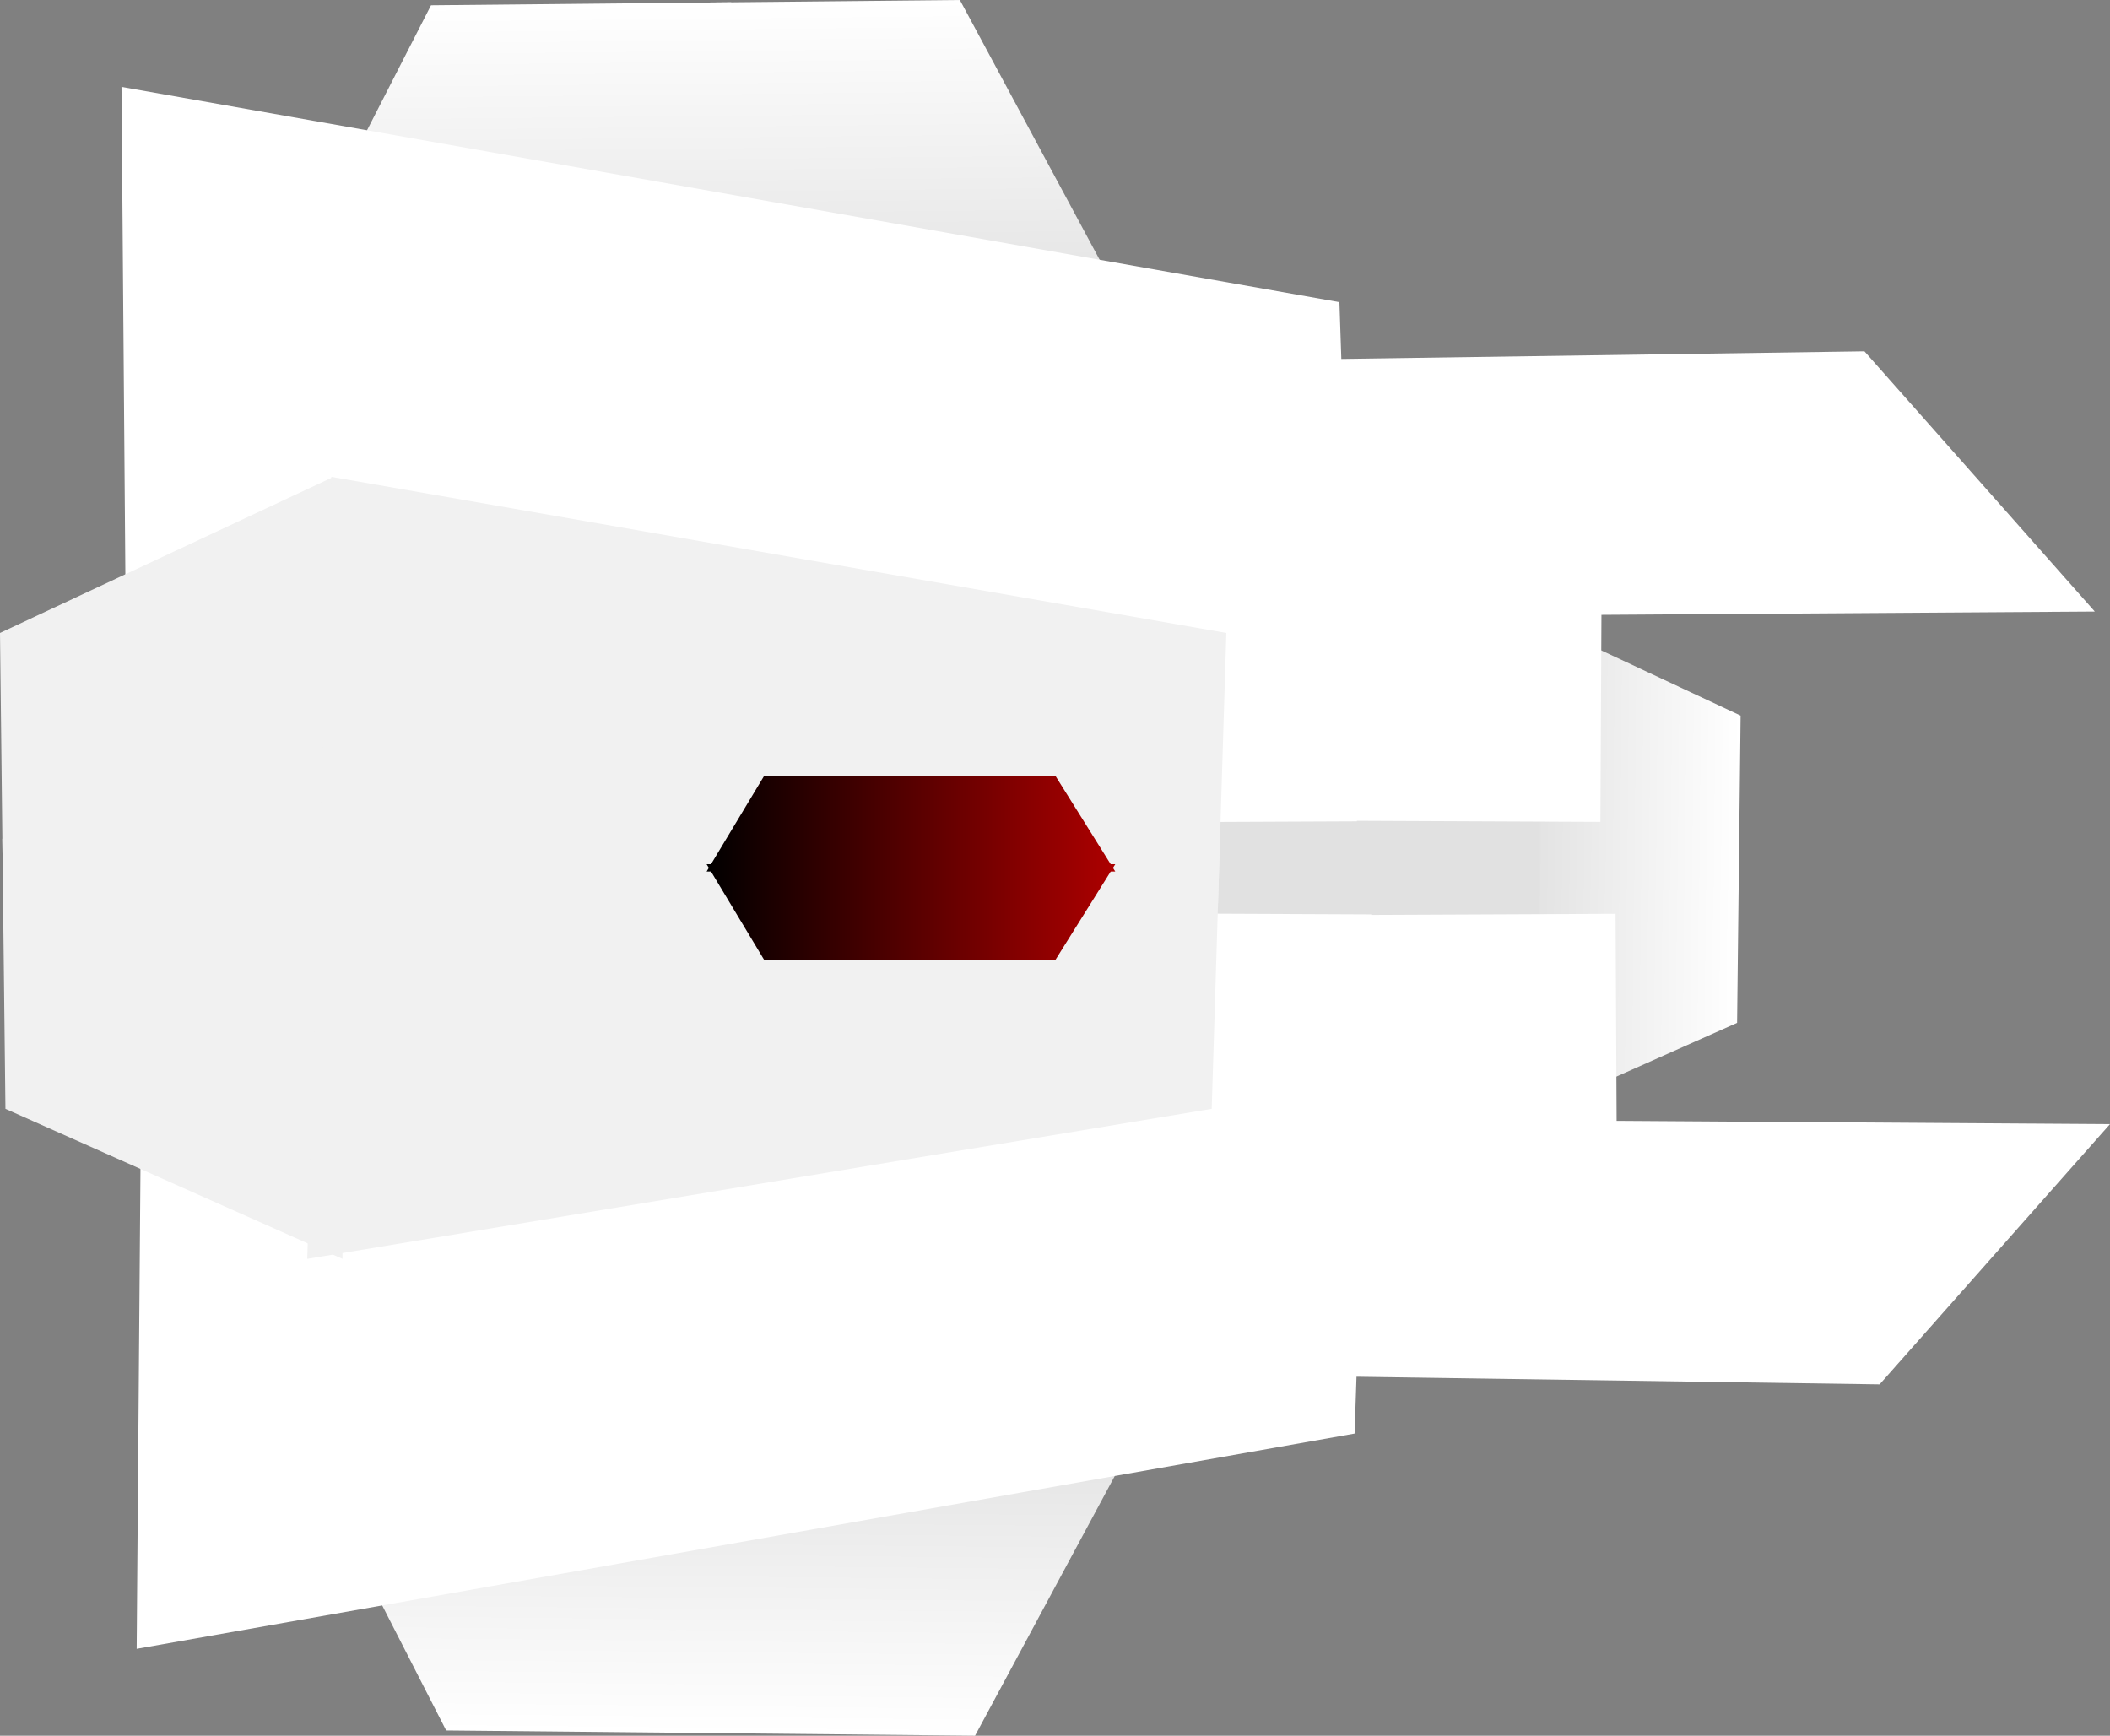<svg version="1.1" xmlns="http://www.w3.org/2000/svg" xmlns:xlink="http://www.w3.org/1999/xlink" width="139.063" height="114.402" viewBox="0,0,139.063,114.402"><rect x="0" y="0" width="139.063" height="114.402" fill="#808080" stroke="none"/><defs><linearGradient x1="297.228" y1="187.725" x2="282.96" y2="187.596" gradientUnits="userSpaceOnUse" id="color-1"><stop offset="0" stop-color="#ffffff"/><stop offset="1" stop-color="#e1e1e1"/></linearGradient><linearGradient x1="297.403" y1="172.456" x2="283.135" y2="172.326" gradientUnits="userSpaceOnUse" id="color-2"><stop offset="0" stop-color="#ffffff"/><stop offset="1" stop-color="#e1e1e1"/></linearGradient><linearGradient x1="216.406" y1="236.896" x2="216.628" y2="215.531" gradientUnits="userSpaceOnUse" id="color-3"><stop offset="0" stop-color="#ffffff"/><stop offset="1" stop-color="#e1e1e1"/></linearGradient><linearGradient x1="242.688" y1="237.158" x2="242.91" y2="215.793" gradientUnits="userSpaceOnUse" id="color-4"><stop offset="0" stop-color="#ffffff"/><stop offset="1" stop-color="#e1e1e1"/></linearGradient><linearGradient x1="215.406" y1="123.104" x2="215.628" y2="144.469" gradientUnits="userSpaceOnUse" id="color-5"><stop offset="0" stop-color="#ffffff"/><stop offset="1" stop-color="#e1e1e1"/></linearGradient><linearGradient x1="241.688" y1="122.842" x2="241.91" y2="144.207" gradientUnits="userSpaceOnUse" id="color-6"><stop offset="0" stop-color="#ffffff"/><stop offset="1" stop-color="#e1e1e1"/></linearGradient><linearGradient x1="229.283" y1="182.903" x2="256.217" y2="182.903" gradientUnits="userSpaceOnUse" id="color-7"><stop offset="0" stop-color="#000000"/><stop offset="1" stop-color="#ad0000"/></linearGradient><linearGradient x1="229.283" y1="177.097" x2="256.217" y2="177.097" gradientUnits="userSpaceOnUse" id="color-8"><stop offset="0" stop-color="#000000"/><stop offset="1" stop-color="#ad0000"/></linearGradient></defs><g transform="translate(-182.713,-122.799)"><g data-paper-data="{&quot;isPaintingLayer&quot;:true}" fill-rule="nonzero" stroke="none" stroke-linecap="butt" stroke-linejoin="miter" stroke-miterlimit="10" stroke-dasharray="" stroke-dashoffset="0" style="mix-blend-mode: normal"><g stroke-width="0"><g data-paper-data="{&quot;index&quot;:null}"><path d="M283.063,178.592l14.268,0.129l-0.132,11.495l-14.343,6.385z" fill="url(#color-1)"/><path d="M283.238,163.322l14.193,6.643l-0.132,11.495l-14.268,-0.129z" data-paper-data="{&quot;index&quot;:null}" fill="url(#color-2)"/></g><path d="M217.432,188.648v-16.75h66.75v16.75z" fill="#e1e1e1"/></g><g data-paper-data="{&quot;index&quot;:null}"><g data-paper-data="{&quot;index&quot;:null}" stroke-width="0"><path d="M232.126,215.686l-0.222,21.365l-19.785,-0.197l-10.989,-21.477z" fill="url(#color-3)"/><path d="M258.408,215.948l-11.434,21.253l-19.785,-0.197l0.222,-21.365z" data-paper-data="{&quot;index&quot;:null}" fill="url(#color-4)"/></g><path d="M289.259,196.675l32.516,0.216l-15.182,17.152l-64.617,-0.939l-0.506,-29.865l32.146,-0.142l15.573,-0.069z" data-paper-data="{&quot;index&quot;:null}" fill="#ffffff" stroke-width="NaN"/><path d="M212.361,182.799l60.782,0.268l-1.154,34.22l-80.269,14.188l0.277,-34.904l20.274,-3.332z" data-paper-data="{&quot;index&quot;:null}" fill="#ffffff" stroke-width="NaN"/></g><g><g data-paper-data="{&quot;index&quot;:null}" stroke-width="0"><path d="M200.13,144.624l10.989,-21.477l19.785,-0.197l0.222,21.365z" fill="url(#color-5)"/><path d="M226.412,144.361l-0.222,-21.365l19.785,-0.197l11.434,21.253z" data-paper-data="{&quot;index&quot;:null}" fill="url(#color-6)"/></g><path d="M288.189,176.97l-15.573,-0.069l-32.146,-0.142l0.506,-29.865l64.617,-0.939l15.182,17.152l-32.516,0.216z" data-paper-data="{&quot;index&quot;:null}" fill="#ffffff" stroke-width="NaN"/><path d="M211.271,166.762l-20.274,-3.332l-0.277,-34.904l80.269,14.188l1.154,34.22l-60.782,0.268z" data-paper-data="{&quot;index&quot;:null}" fill="#ffffff" stroke-width="NaN"/></g><g stroke-width="0"><g data-paper-data="{&quot;index&quot;:null}" fill="#f1f1f1"><path d="M205.287,205.772l-22.215,-9.889l-0.204,-17.804l22.099,-0.2z"/><path d="M205.016,182.121l-22.099,0.2l-0.204,-17.804l21.984,-10.289z" data-paper-data="{&quot;index&quot;:null}"/></g><g data-paper-data="{&quot;index&quot;:null}" fill="#f1f1f1"><path d="M203.821,177.879l59.299,0.2l-0.548,17.804l-59.609,9.889z"/><path d="M204.549,154.228l58.988,10.289l-0.548,17.804l-59.299,-0.2z" data-paper-data="{&quot;index&quot;:null}"/></g></g><g data-paper-data="{&quot;index&quot;:null}" stroke-width="0"><path d="M233.066,186.048l-3.783,-6.29l26.934,0l-3.934,6.29z" fill="url(#color-7)"/><path d="M252.283,173.952l3.934,6.29h-26.934l3.783,-6.29z" data-paper-data="{&quot;index&quot;:null}" fill="url(#color-8)"/></g></g></g></svg>